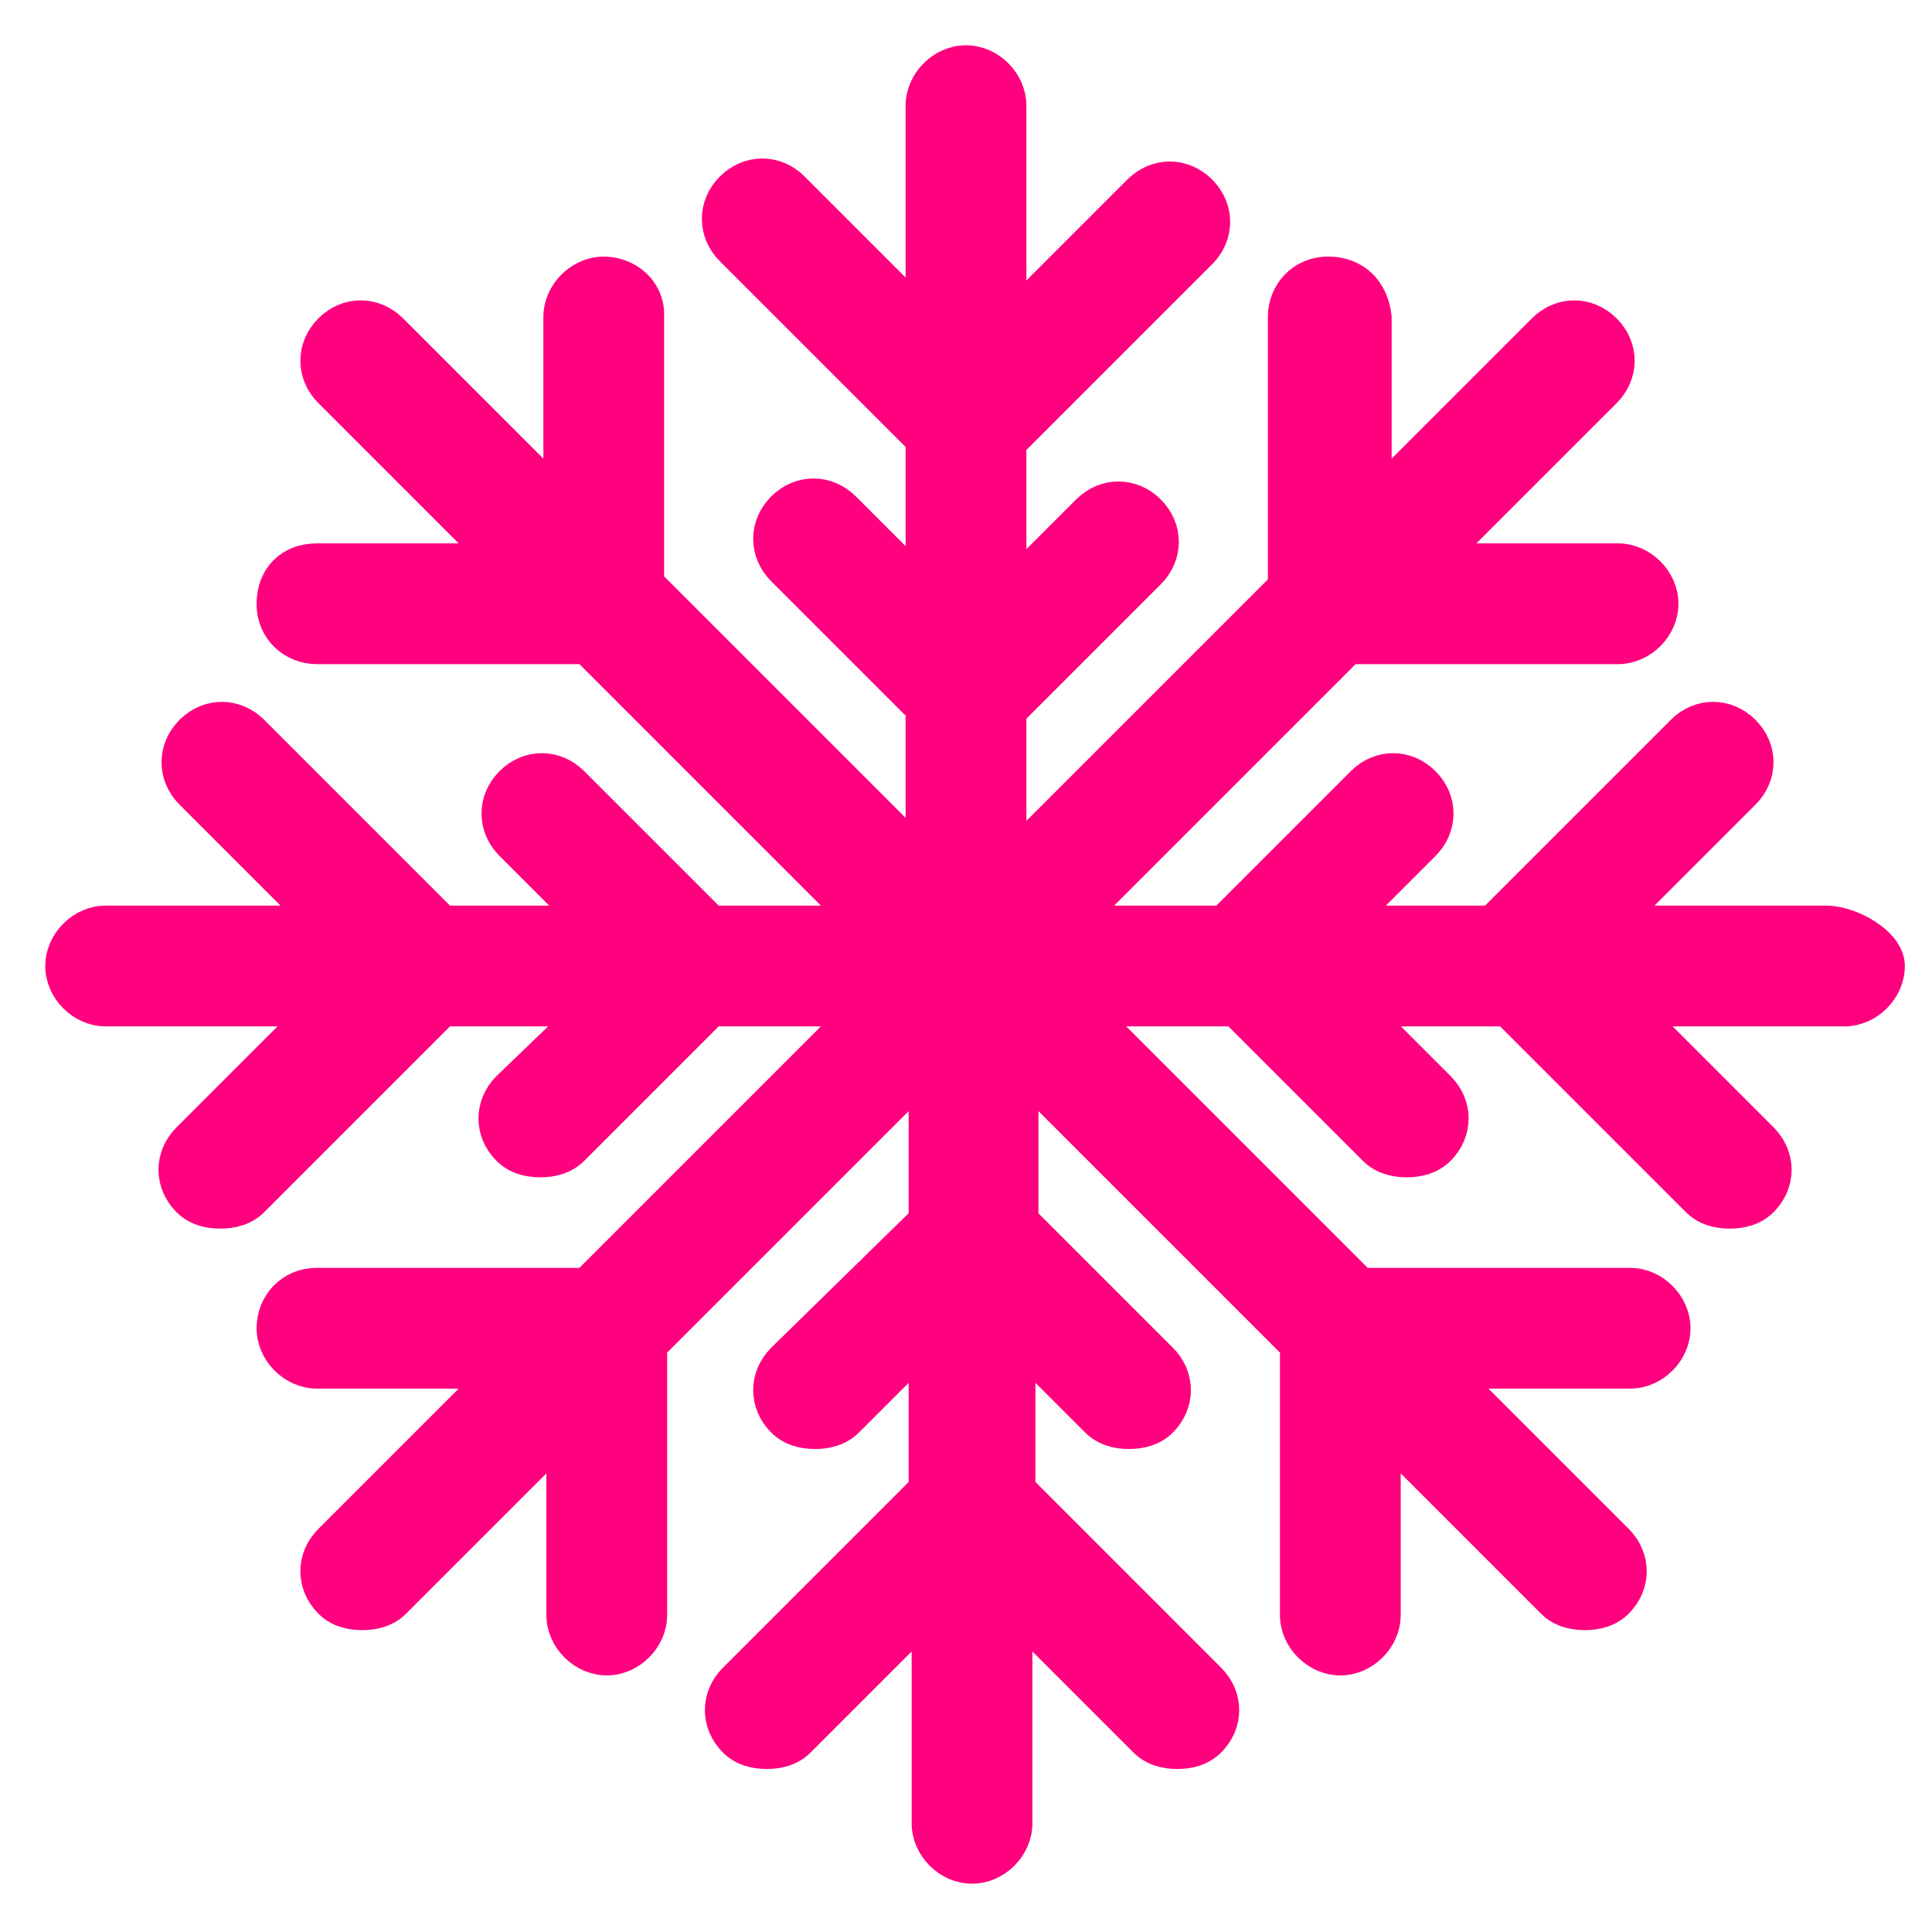 <!DOCTYPE svg PUBLIC "-//W3C//DTD SVG 1.1//EN" "http://www.w3.org/Graphics/SVG/1.1/DTD/svg11.dtd">
<!-- Uploaded to: SVG Repo, www.svgrepo.com, Transformed by: SVG Repo Mixer Tools -->
<svg width="80px" height="80px" viewBox="0 0 64 64" xmlns="http://www.w3.org/2000/svg" xmlns:xlink="http://www.w3.org/1999/xlink" aria-hidden="true" role="img" class="iconify iconify--emojione" preserveAspectRatio="xMidYMid meet" fill="#ff007f" data-darkreader-inline-fill="" style="--darkreader-inline-fill: #0d0d0d;" stroke="#ff007f" transform="rotate(0)">
<g id="SVGRepo_bgCarrier" stroke-width="0"/>
<g id="SVGRepo_tracerCarrier" stroke-linecap="round" stroke-linejoin="round"/>
<g id="SVGRepo_iconCarrier">
<path d="M60.5 30.5h-6.9l4.2-4.2c.6-.6.6-1.5 0-2.1s-1.5-.6-2.1 0l-6.3 6.3h-4.7l2.5-2.5c.6-.6.6-1.5 0-2.1s-1.5-.6-2.1 0l-4.6 4.6h-4.8l9-9h8.9c.8 0 1.5-.7 1.5-1.5s-.7-1.5-1.5-1.5h-5.9l5.5-5.5c.6-.6.6-1.5 0-2.1s-1.5-.6-2.1 0l-5.5 5.5v-5.9C45.5 9.6 44.9 9 44 9s-1.5.7-1.5 1.5v8.9l-9 9v-4.8l4.6-4.6c.6-.6.6-1.5 0-2.1s-1.5-.6-2.1 0l-2.5 2.5v-4.7l6.3-6.3c.6-.6.6-1.5 0-2.1s-1.5-.6-2.1 0l-4.2 4.2v-7c0-.8-.7-1.5-1.5-1.5s-1.5.7-1.5 1.5v6.9l-4.2-4.2c-.6-.6-1.5-.6-2.1 0s-.6 1.5 0 2.1l6.3 6.3v4.7L28 16.8c-.6-.6-1.5-.6-2.1 0s-.6 1.5 0 2.1l4.6 4.6v4.8l-9-9v-8.9c0-.8-.7-1.4-1.5-1.4s-1.5.7-1.5 1.5v5.9L13 10.9c-.6-.6-1.5-.6-2.1 0s-.6 1.5 0 2.1l5.5 5.5h-5.9c-.9 0-1.5.6-1.5 1.5s.7 1.5 1.5 1.5h8.9l9 9h-4.8L19 25.9c-.6-.6-1.5-.6-2.1 0s-.6 1.5 0 2.1l2.5 2.5h-4.7l-6.3-6.3c-.6-.6-1.5-.6-2.1 0s-.6 1.5 0 2.1l4.2 4.2h-7c-.8 0-1.5.7-1.5 1.5s.7 1.5 1.5 1.5h6.9l-4.2 4.2c-.6.6-.6 1.5 0 2.1c.3.3.7.4 1.1.4s.8-.1 1.1-.4l6.3-6.3h4.7L16.8 36c-.6.6-.6 1.5 0 2.1c.3.3.7.4 1.1.4s.8-.1 1.1-.4l4.6-4.6h4.8l-9 9h-8.9c-.9 0-1.5.7-1.5 1.5s.7 1.5 1.5 1.5h5.9L10.9 51c-.6.6-.6 1.5 0 2.1c.3.3.7.4 1.1.4s.8-.1 1.1-.4l5.5-5.5v5.9c0 .8.7 1.5 1.5 1.5s1.5-.7 1.5-1.5v-8.9l9-9v4.8L25.9 45c-.6.6-.6 1.5 0 2.1c.3.3.7.4 1.1.4s.8-.1 1.1-.4l2.5-2.5v4.7l-6.3 6.3c-.6.6-.6 1.5 0 2.1c.3.3.7.4 1.1.4s.8-.1 1.1-.4l4.2-4.2v6.9c0 .8.7 1.5 1.5 1.5s1.5-.7 1.5-1.5v-6.9l4.2 4.2c.3.3.7.4 1.1.4s.8-.1 1.1-.4c.6-.6.6-1.5 0-2.1l-6.3-6.3v-4.7l2.5 2.5c.3.3.7.4 1.1.4s.8-.1 1.1-.4c.6-.6.6-1.5 0-2.1l-4.6-4.6v-4.8l9 9v8.9c0 .8.7 1.5 1.5 1.5s1.5-.7 1.5-1.5v-5.9l5.5 5.5c.3.3.7.4 1.1.4s.8-.1 1.1-.4c.6-.6.6-1.5 0-2.1l-5.5-5.5H54c.8 0 1.5-.7 1.5-1.5s-.7-1.5-1.5-1.5h-8.9l-9-9h4.8l4.6 4.6c.3.3.7.4 1.1.4s.8-.1 1.1-.4c.6-.6.6-1.5 0-2.1l-2.5-2.5h4.7l6.3 6.3c.3.3.7.4 1.1.4s.8-.1 1.1-.4c.6-.6.6-1.5 0-2.1l-4.2-4.2h6.9c.8 0 1.5-.7 1.5-1.5s-1.3-1.5-2.1-1.5" fill="#ff007f" data-darkreader-inline-fill="" style="--darkreader-inline-fill: #ff007f0d729d;"/>
</g>
</svg>